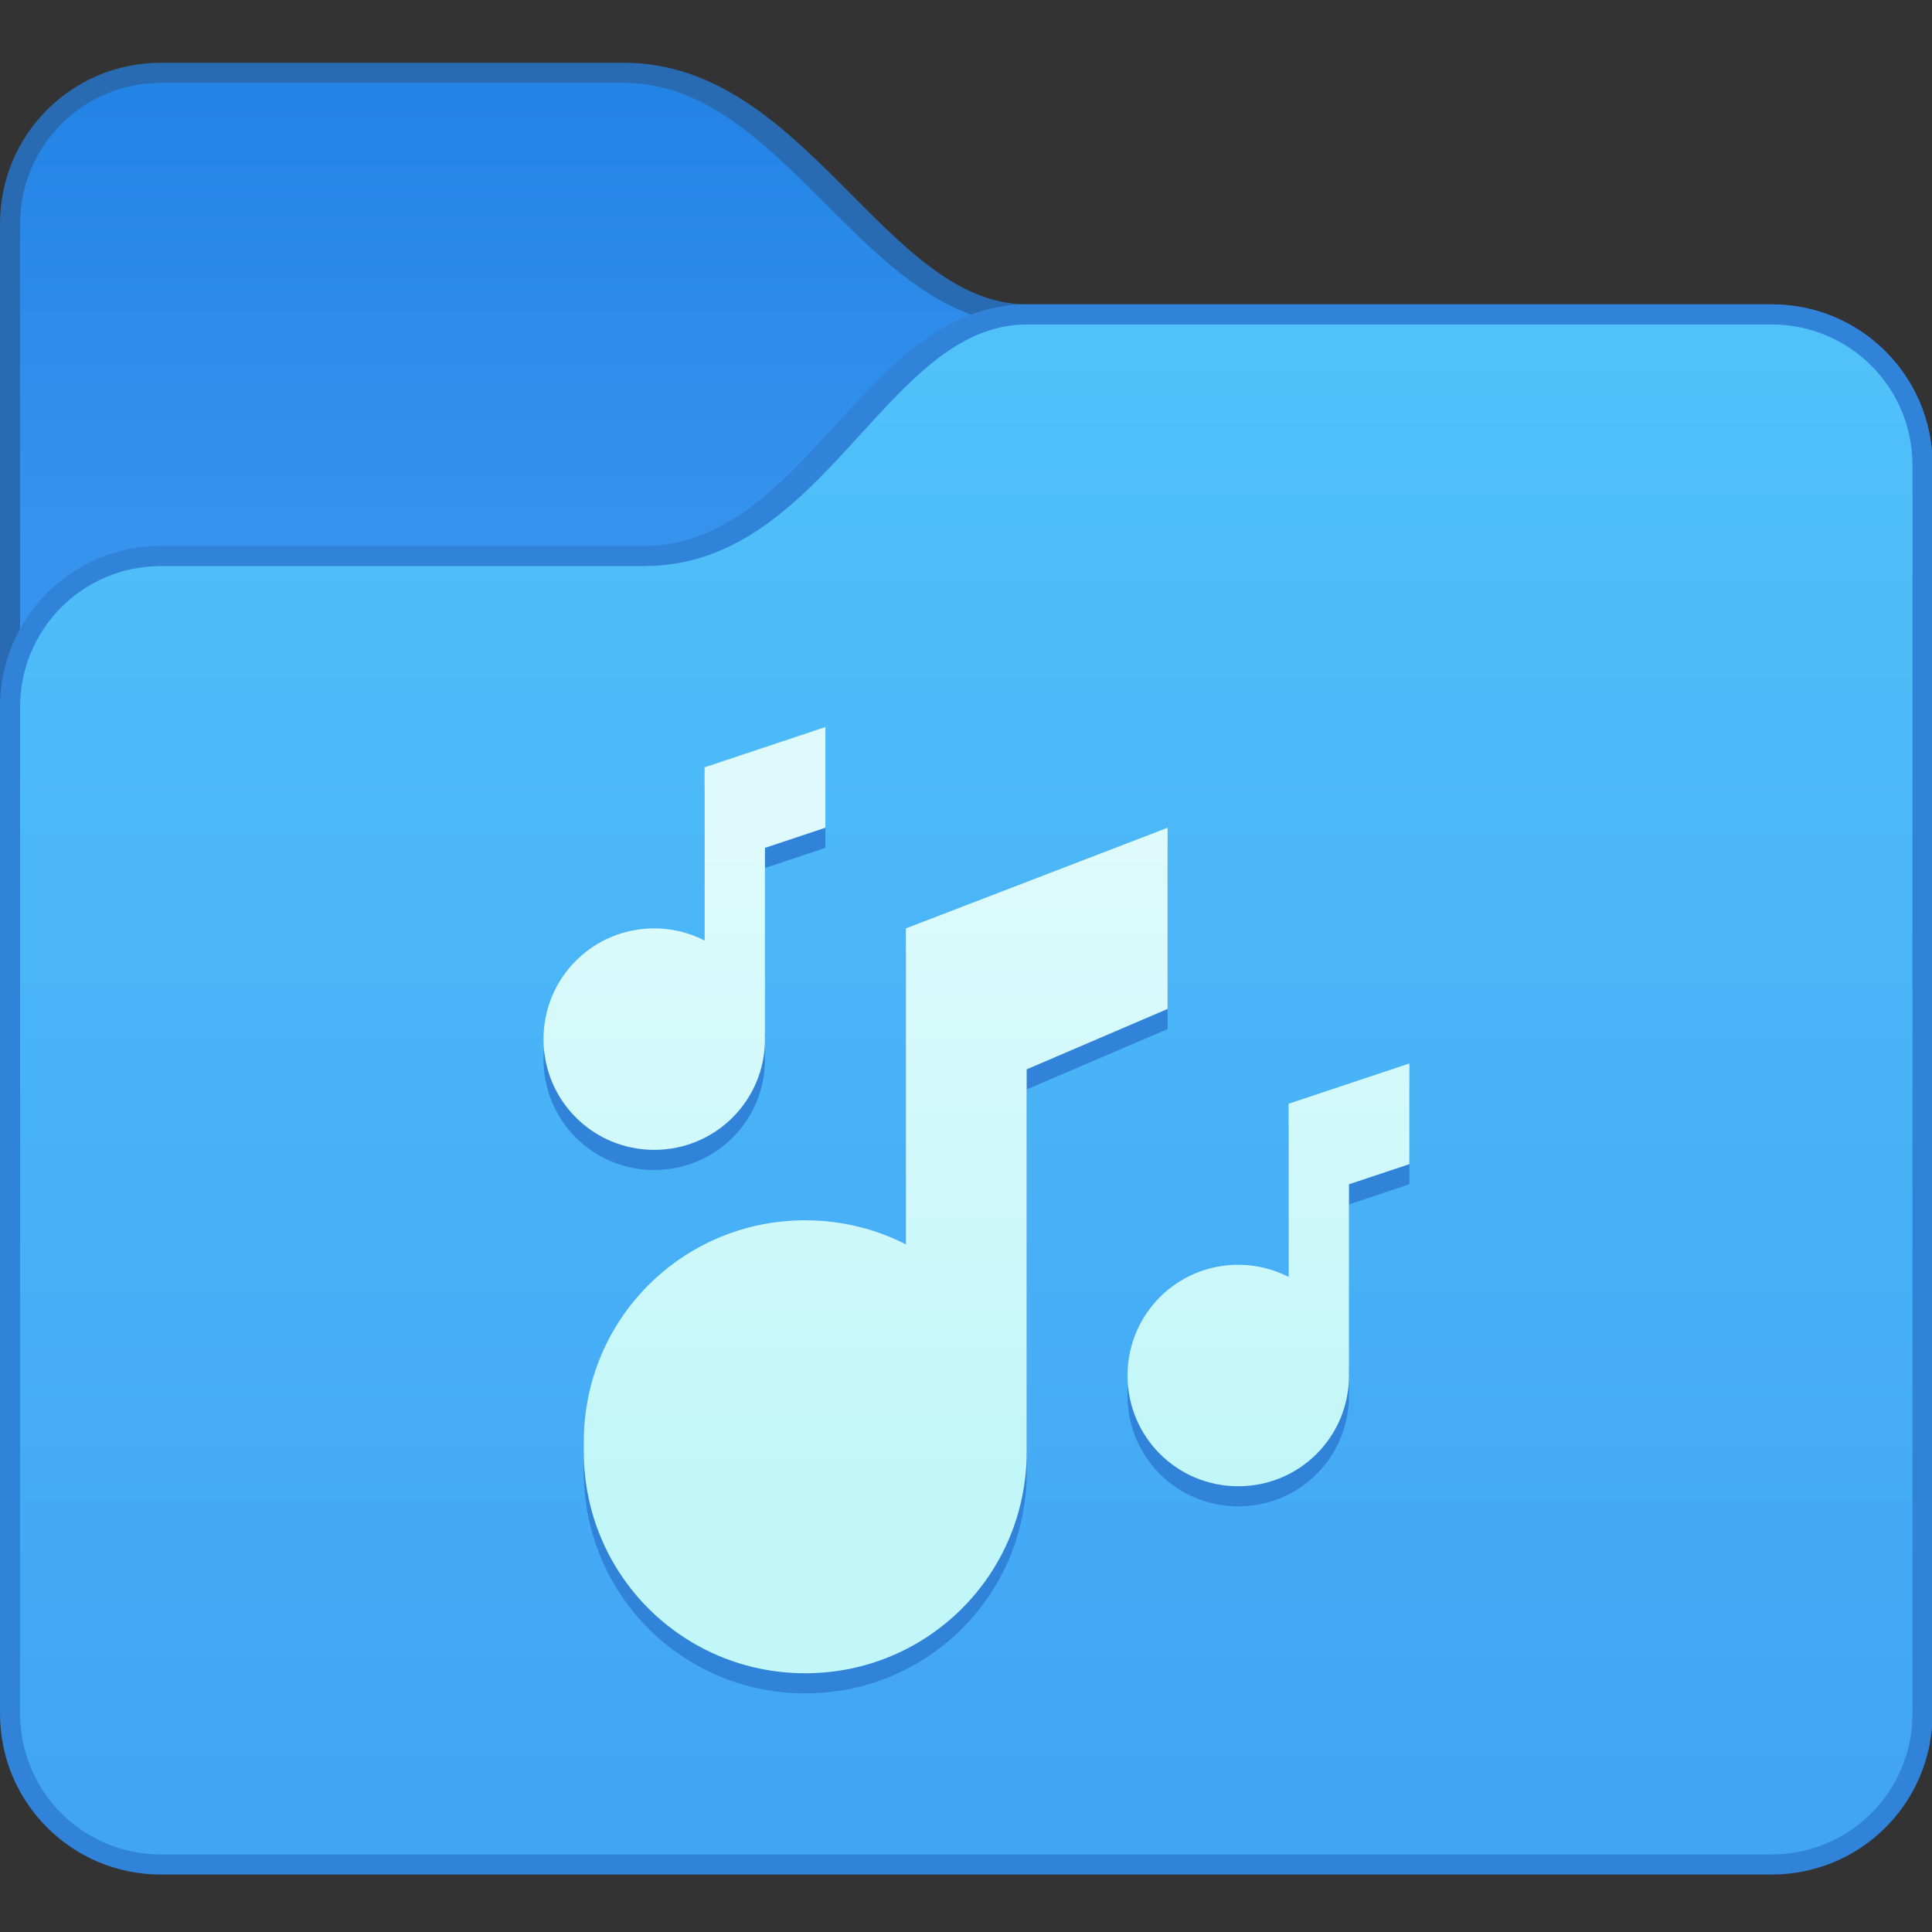 <?xml version="1.0" encoding="UTF-8" standalone="no"?>
<!-- Created with Inkscape (http://www.inkscape.org/) -->

<svg
   width="96"
   height="96"
   viewBox="0 0 25.4 25.4"
   version="1.1"
   id="svg5"
   xml:space="preserve"
   inkscape:version="1.2 (dc2aedaf03, 2022-05-15)"
   sodipodi:docname="folder-sound.svg"
   xmlns:inkscape="http://www.inkscape.org/namespaces/inkscape"
   xmlns:sodipodi="http://sodipodi.sourceforge.net/DTD/sodipodi-0.dtd"
   xmlns:xlink="http://www.w3.org/1999/xlink"
   xmlns="http://www.w3.org/2000/svg"
   xmlns:svg="http://www.w3.org/2000/svg"><rect x="0" y="0" width="25.4" height="25.4" fill="#333333" stroke="none"/><sodipodi:namedview
     id="namedview7"
     pagecolor="#ffffff"
     bordercolor="#000000"
     borderopacity="0.25"
     inkscape:showpageshadow="false"
     inkscape:pageopacity="0.0"
     inkscape:pagecheckerboard="0"
     inkscape:deskcolor="#d1d1d1"
     inkscape:document-units="px"
     showgrid="true"
     inkscape:zoom="5.5572915"
     inkscape:cx="79.62512"
     inkscape:cy="89.342083"
     inkscape:window-width="2160"
     inkscape:window-height="1335"
     inkscape:window-x="0"
     inkscape:window-y="0"
     inkscape:window-maximized="1"
     inkscape:current-layer="g1529-3"><inkscape:grid
       type="xygrid"
       id="grid497" /></sodipodi:namedview><defs
     id="defs2"><linearGradient
       inkscape:collect="always"
       id="linearGradient1115"><stop
         style="stop-color:#c2f7f9;stop-opacity:1;"
         offset="0"
         id="stop1111" /><stop
         style="stop-color:#dffafb;stop-opacity:1;"
         offset="1"
         id="stop1113" /></linearGradient><linearGradient
       inkscape:collect="always"
       id="linearGradient5801"><stop
         style="stop-color:#3694ee;stop-opacity:1;"
         offset="0"
         id="stop5797" /><stop
         style="stop-color:#2484e6;stop-opacity:1"
         offset="1"
         id="stop5799" /></linearGradient><linearGradient
       inkscape:collect="always"
       id="linearGradient4750"><stop
         style="stop-color:#41a4f4;stop-opacity:1;"
         offset="0"
         id="stop4746" /><stop
         style="stop-color:#50c1f9;stop-opacity:1;"
         offset="1"
         id="stop4748" /></linearGradient><linearGradient
       inkscape:collect="always"
       xlink:href="#linearGradient4750"
       id="linearGradient4752"
       x1="53.333"
       y1="404.317"
       x2="53.333"
       y2="354.983"
       gradientUnits="userSpaceOnUse" /><linearGradient
       inkscape:collect="always"
       xlink:href="#linearGradient5801"
       id="linearGradient5803"
       x1="19.333"
       y1="361.65"
       x2="19.333"
       y2="346.983"
       gradientUnits="userSpaceOnUse" /><linearGradient
       gradientTransform="matrix(3.78,0,0,3.78,7.076,-803.797)"
       inkscape:collect="always"
       xlink:href="#linearGradient8202"
       id="linearGradient8204"
       x1="2.097"
       y1="295.658"
       x2="2.097"
       y2="283.223"
       gradientUnits="userSpaceOnUse" /><linearGradient
       inkscape:collect="always"
       id="linearGradient8202"><stop
         style="stop-color:#3c9af3;stop-opacity:1"
         offset="0"
         id="stop8198" /><stop
         style="stop-color:#51c5f9;stop-opacity:1"
         offset="1"
         id="stop8200" /></linearGradient><linearGradient
       inkscape:collect="always"
       xlink:href="#linearGradient1115"
       id="linearGradient1117"
       x1="17"
       y1="252.15"
       x2="17"
       y2="220.15"
       gradientUnits="userSpaceOnUse"
       gradientTransform="matrix(0.667,0,0,0.667,25.333,224.217)" /></defs><g
     inkscape:label="Capa 1"
     inkscape:groupmode="layer"
     id="layer1"><g
       inkscape:label="Capa 1"
       id="layer1-6"
       transform="matrix(0.397,0,0,0.397,6.9999996e-8,-99.477)"><g
         transform="translate(-6,-93)"
         id="g1529-3"><path
           id="rect1368-7"
           style="fill:#286bb2;fill-opacity:1;stroke-width:1.333;stroke-linecap:round;stroke-linejoin:round;stroke-miterlimit:1.8;paint-order:fill markers stroke;stop-color:#000000"
           d="m 11.333,345.65 15.333,10e-6 c 6,0 8.667,8 13.333,8 l 24.667,-10e-6 c 2.955,0 5.333,2.379 5.333,5.333 v 33.333 c 0,2.955 -2.379,5.333 -5.333,5.333 H 11.333 c -2.955,0 -5.333,-2.379 -5.333,-5.333 v -41.333 c 0,-2.955 2.379,-5.333 5.333,-5.333 z"
           sodipodi:nodetypes="sccssssssss" /><path
           id="rect1368-7-5"
           style="fill:url(#linearGradient5803);fill-opacity:1;stroke-width:1.333;stroke-linecap:round;stroke-linejoin:round;stroke-miterlimit:1.8;paint-order:fill markers stroke;stop-color:#000000"
           d="m 11.333,346.317 15.333,-1e-5 c 5.333,0 8,8 13.333,8 l 24.667,1e-5 c 2.585,0 4.667,2.081 4.667,4.667 v 33.333 c 0,2.585 -2.081,4.667 -4.667,4.667 H 11.333 c -2.585,0 -4.667,-2.081 -4.667,-4.667 v -41.333 c 0,-2.585 2.081,-4.667 4.667,-4.667 z"
           sodipodi:nodetypes="sccssssssss" /><path
           id="rect1368"
           style="fill:#3182d9;fill-opacity:1;stroke-width:1.333;stroke-linecap:round;stroke-linejoin:round;stroke-miterlimit:1.8;paint-order:fill markers stroke;stop-color:#000000"
           d="m 11.333,361.65 16,10e-6 c 5.333,0 7.333,-8 12.667,-8 l 24.667,-10e-6 c 2.955,0 5.333,2.379 5.333,5.333 v 41.333 c 0,2.955 -2.379,5.333 -5.333,5.333 H 11.333 c -2.955,0 -5.333,-2.379 -5.333,-5.333 v -33.333 c 0,-2.955 2.379,-5.333 5.333,-5.333 z"
           sodipodi:nodetypes="sccssssssss" /><path
           id="rect1590"
           style="fill:url(#linearGradient4752);fill-opacity:1;stroke-width:1.333;stroke-linecap:round;stroke-linejoin:round;stroke-miterlimit:1.8;paint-order:fill markers stroke;stop-color:#000000"
           d="m 11.333,362.317 16,-1e-5 c 6,0 8,-8 12.667,-8 l 24.667,1e-5 c 2.585,0 4.667,2.081 4.667,4.667 v 41.333 c 0,2.585 -2.081,4.667 -4.667,4.667 H 11.333 c -2.585,0 -4.667,-2.081 -4.667,-4.667 v -33.333 c 0,-2.585 2.081,-4.667 4.667,-4.667 z"
           sodipodi:nodetypes="sccssssssss" /><g
           id="path640" /><g
           id="g14719"
           transform="matrix(0.667,0,0,0.667,190,253.55)" /><path
           id="rect540-5"
           style="fill:#3182d9;fill-opacity:1;stroke-width:2.667;stroke-linecap:round;stroke-linejoin:round;stroke-miterlimit:1.8;paint-order:fill markers stroke;stop-color:#000000"
           d="m 33.333,368.317 -4,1.333 v 5.734 c -0.5,-0.255 -1.065,-0.401 -1.667,-0.401 -2.031,0 -3.667,1.635 -3.667,3.667 0,2.031 1.635,3.667 3.667,3.667 2.031,0 3.667,-1.635 3.667,-3.667 0,-0.047 -0.005,-0.094 -0.007,-0.141 l 0.007,0.008 v -4.867 -1.333 l 2,-0.667 z m 11.333,3.333 -8.667,3.333 v 10.464 C 35.001,384.938 33.869,384.65 32.667,384.65 c -4.063,0 -7.333,3.271 -7.333,7.333 v 0.333 c 0,4.063 3.271,7.333 7.333,7.333 C 36.729,399.65 40,396.379 40,392.317 V 391.983 379.65 l 4.667,-2 z m 8.007,7.807 -4,1.333 v 5.734 c -0.5,-0.255 -1.065,-0.401 -1.667,-0.401 -2.031,0 -3.667,1.635 -3.667,3.667 0,2.031 1.635,3.667 3.667,3.667 2.031,0 3.667,-1.635 3.667,-3.667 0,-0.047 -0.005,-0.094 -0.006,-0.141 l 0.006,0.008 v -4.867 -1.333 l 2,-0.667 z" /><path
           id="rect540"
           style="fill:url(#linearGradient1117);fill-opacity:1;stroke-width:2.667;stroke-linecap:round;stroke-linejoin:round;stroke-miterlimit:1.8;paint-order:fill markers stroke;stop-color:#000000"
           d="m 33.333,367.65 -4,1.333 v 5.734 c -0.5,-0.255 -1.065,-0.401 -1.667,-0.401 -2.031,0 -3.667,1.635 -3.667,3.667 0,2.031 1.635,3.667 3.667,3.667 2.031,0 3.667,-1.635 3.667,-3.667 0,-0.047 -0.005,-0.094 -0.007,-0.141 l 0.007,0.008 v -4.867 -1.333 l 2,-0.667 z m 11.333,3.333 -8.667,3.333 v 10.464 c -0.999,-0.509 -2.131,-0.797 -3.333,-0.797 -4.063,0 -7.333,3.271 -7.333,7.333 V 391.65 c 0,4.063 3.271,7.333 7.333,7.333 4.063,0 7.333,-3.271 7.333,-7.333 v -0.333 -12.333 l 4.667,-2 z m 8.007,7.807 -4,1.333 v 5.734 c -0.5,-0.255 -1.065,-0.401 -1.667,-0.401 -2.031,0 -3.667,1.635 -3.667,3.667 0,2.031 1.635,3.667 3.667,3.667 2.031,0 3.667,-1.635 3.667,-3.667 0,-0.047 -0.005,-0.094 -0.006,-0.141 l 0.006,0.008 v -4.867 -1.333 l 2,-0.667 z" /></g><g
         transform="translate(-6,-93)"
         id="g1529" /></g></g></svg>
